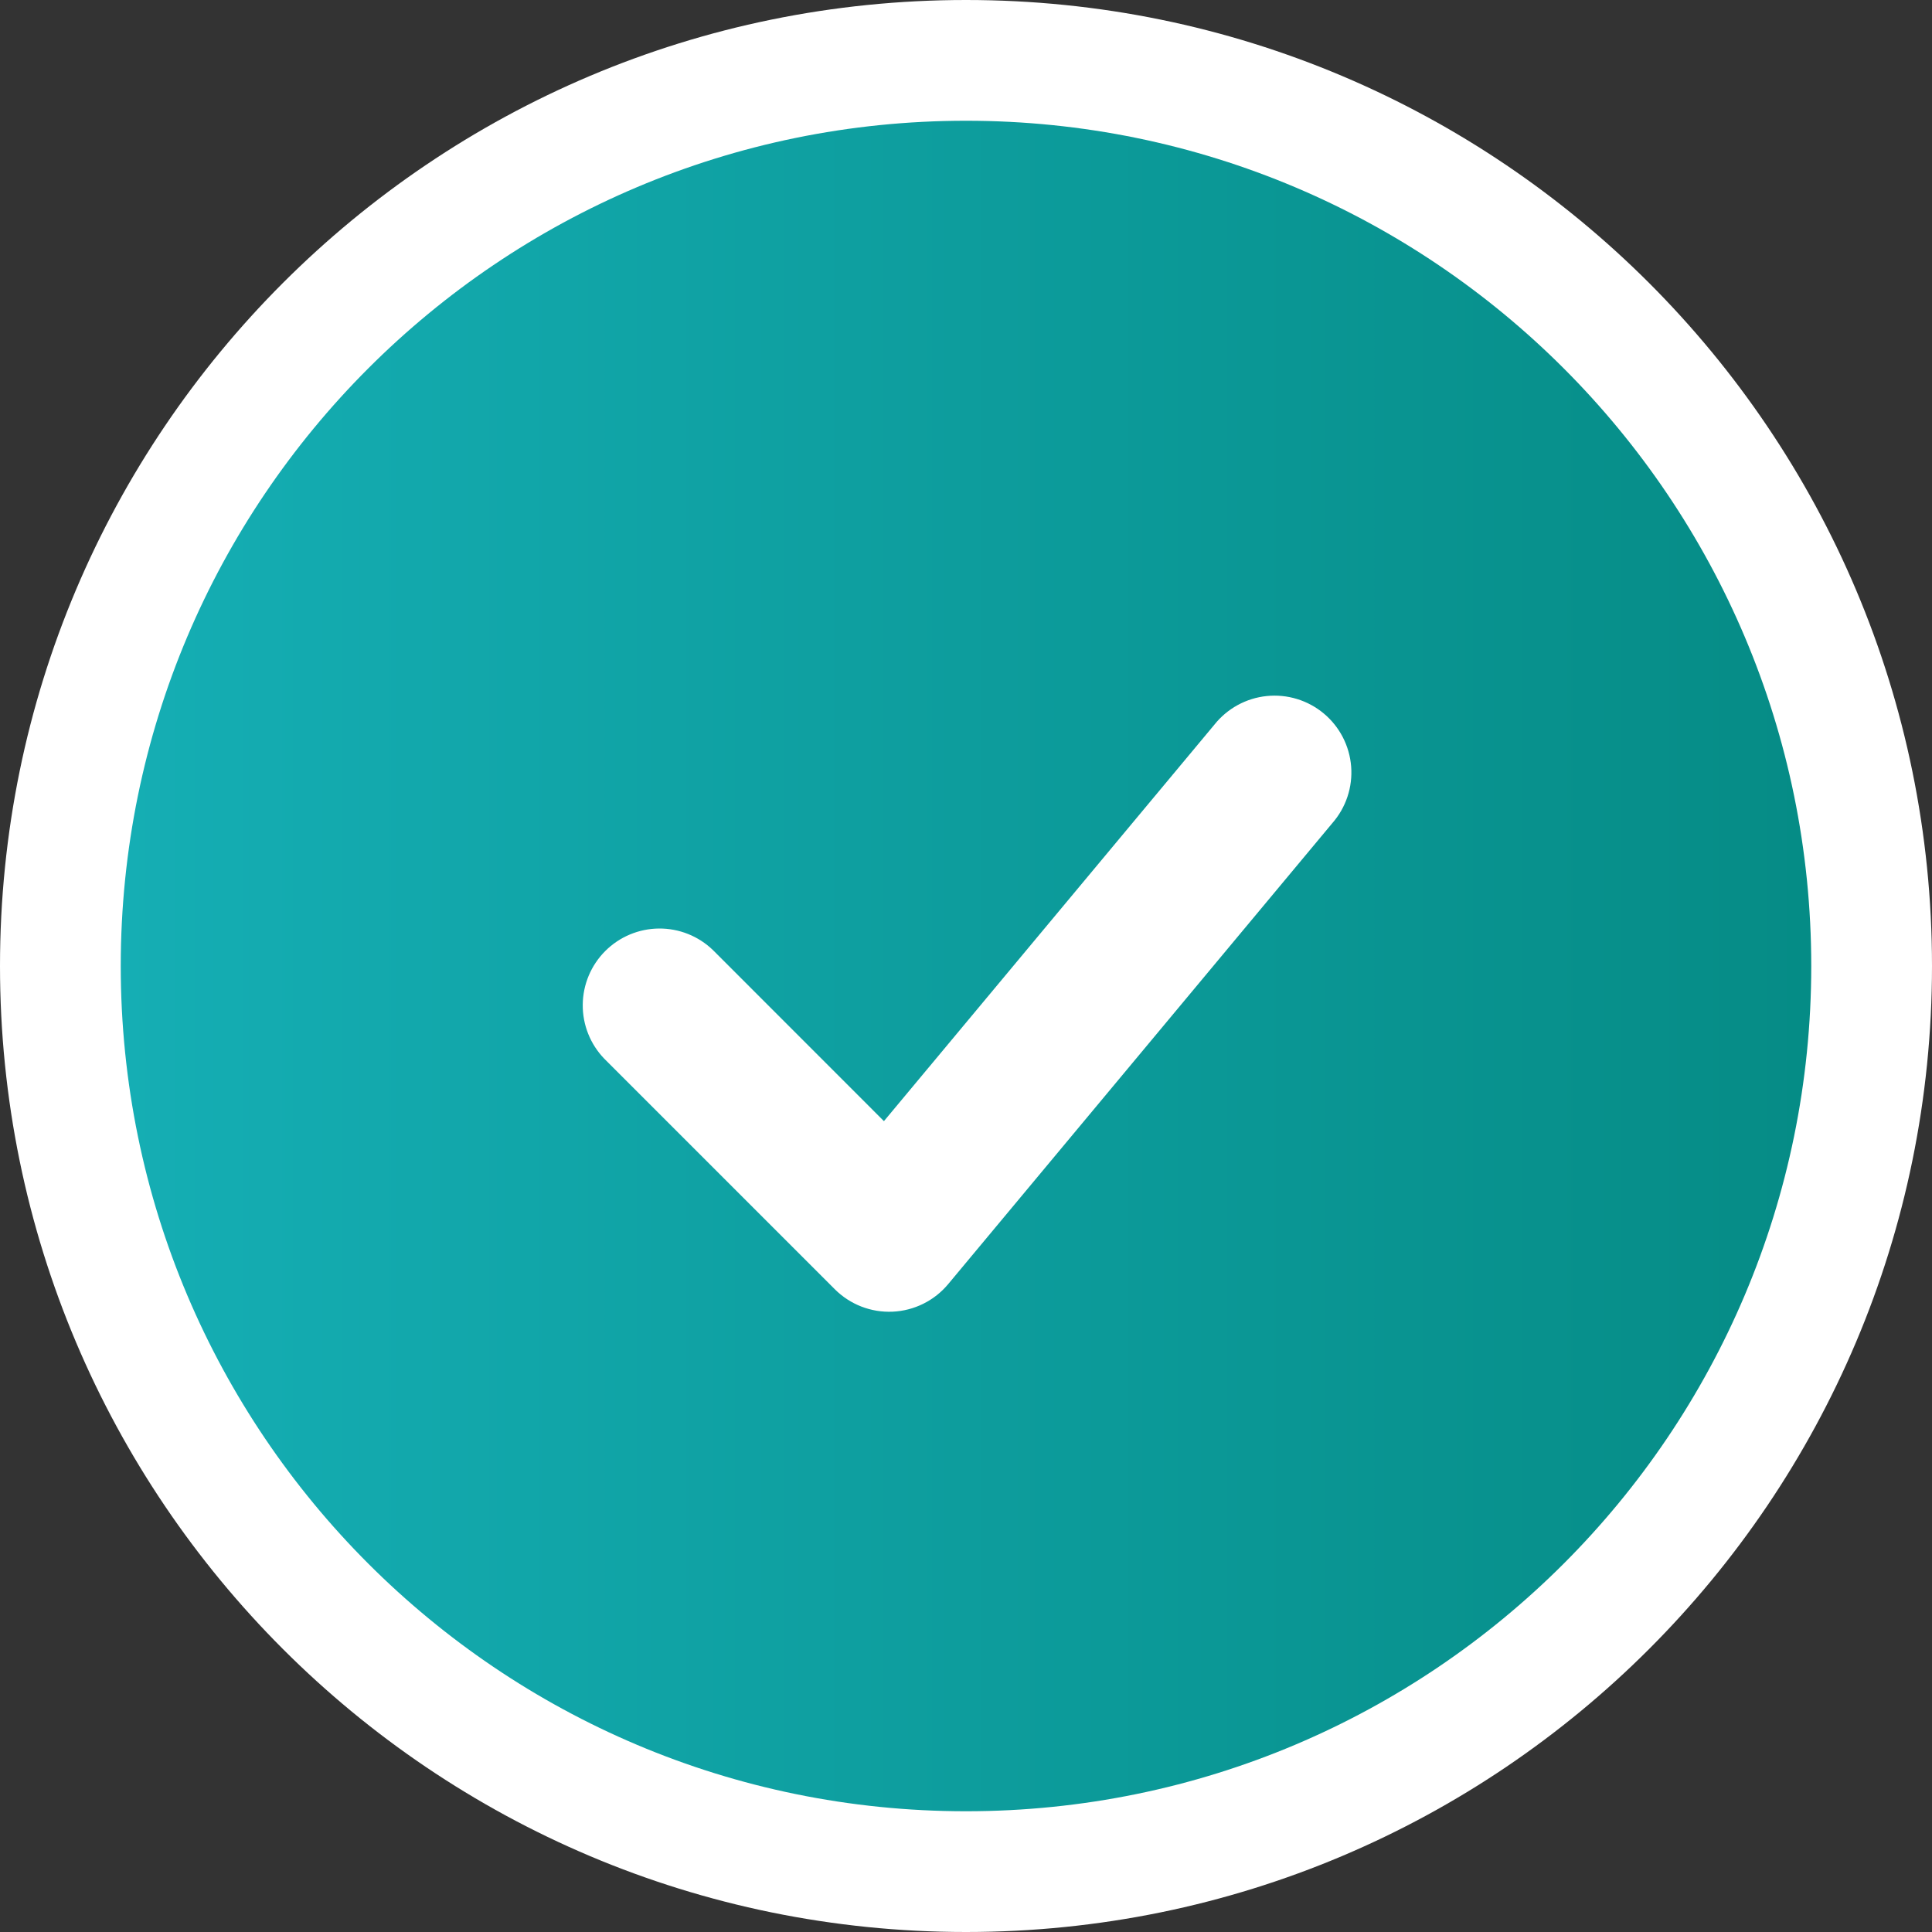 <svg width="426" height="426" viewBox="0 0 426 426" fill="none" xmlns="http://www.w3.org/2000/svg">
<rect x="0" y="0" width="426" height="426" fill="#333333" stroke="none"/>
<circle cx="206.344" cy="219.656" r="153.094" fill="white"/>
<path fill-rule="evenodd" clip-rule="evenodd" d="M213 0C95.366 0 0 95.366 0 213C0 330.634 95.366 426 213 426C330.634 426 426 330.634 426 213C426 95.366 330.634 0 213 0ZM305.326 176.984C307.026 175.04 308.32 172.777 309.132 170.326C309.945 167.875 310.259 165.286 310.056 162.712C309.853 160.138 309.137 157.631 307.951 155.338C306.765 153.044 305.132 151.011 303.148 149.358C301.165 147.705 298.871 146.466 296.401 145.713C293.931 144.959 291.336 144.708 288.768 144.972C286.199 145.237 283.71 146.012 281.446 147.253C279.181 148.494 277.188 150.176 275.583 152.198L192.32 252.095L149.236 208.992C145.584 205.464 140.692 203.513 135.615 203.557C130.538 203.601 125.681 205.637 122.091 209.228C118.501 212.818 116.465 217.674 116.42 222.752C116.376 227.829 118.328 232.72 121.855 236.372L179.946 294.463C181.849 296.364 184.127 297.848 186.635 298.821C189.143 299.793 191.826 300.232 194.513 300.11C197.2 299.988 199.832 299.308 202.242 298.112C204.651 296.916 206.785 295.232 208.508 293.165L305.326 176.984Z" fill="white"/>
<path fill-rule="evenodd" clip-rule="evenodd" d="M213 26.625C110.07 26.625 26.625 110.07 26.625 213C26.625 315.93 110.07 399.375 213 399.375C315.93 399.375 399.375 315.93 399.375 213C399.375 110.07 315.93 26.625 213 26.625ZM293.785 181.486C295.273 179.785 296.405 177.805 297.116 175.66C297.827 173.516 298.101 171.251 297.924 168.998C297.746 166.746 297.12 164.552 296.082 162.545C295.044 160.539 293.615 158.76 291.88 157.314C290.144 155.867 288.137 154.783 285.976 154.124C283.815 153.464 281.544 153.244 279.297 153.476C277.049 153.707 274.871 154.386 272.89 155.472C270.909 156.558 269.165 158.029 267.76 159.798L194.905 247.208L157.206 209.493C154.011 206.406 149.731 204.699 145.288 204.737C140.846 204.776 136.596 206.558 133.455 209.699C130.313 212.841 128.532 217.09 128.493 221.533C128.454 225.975 130.162 230.255 133.248 233.45L184.078 284.28C185.743 285.944 187.736 287.242 189.93 288.093C192.125 288.944 194.473 289.328 196.824 289.221C199.175 289.115 201.478 288.519 203.587 287.473C205.695 286.427 207.562 284.953 209.069 283.145L293.785 181.486Z" fill="url(#paint0_linear_859_30391)"/>
<defs>
<linearGradient id="paint0_linear_859_30391" x1="26.625" y1="232.969" x2="406.031" y2="232.969" gradientUnits="userSpaceOnUse">
<stop stop-color="#15AEB4"/>
<stop offset="1" stop-color="#058B85"/>
</linearGradient>
</defs>
</svg>
